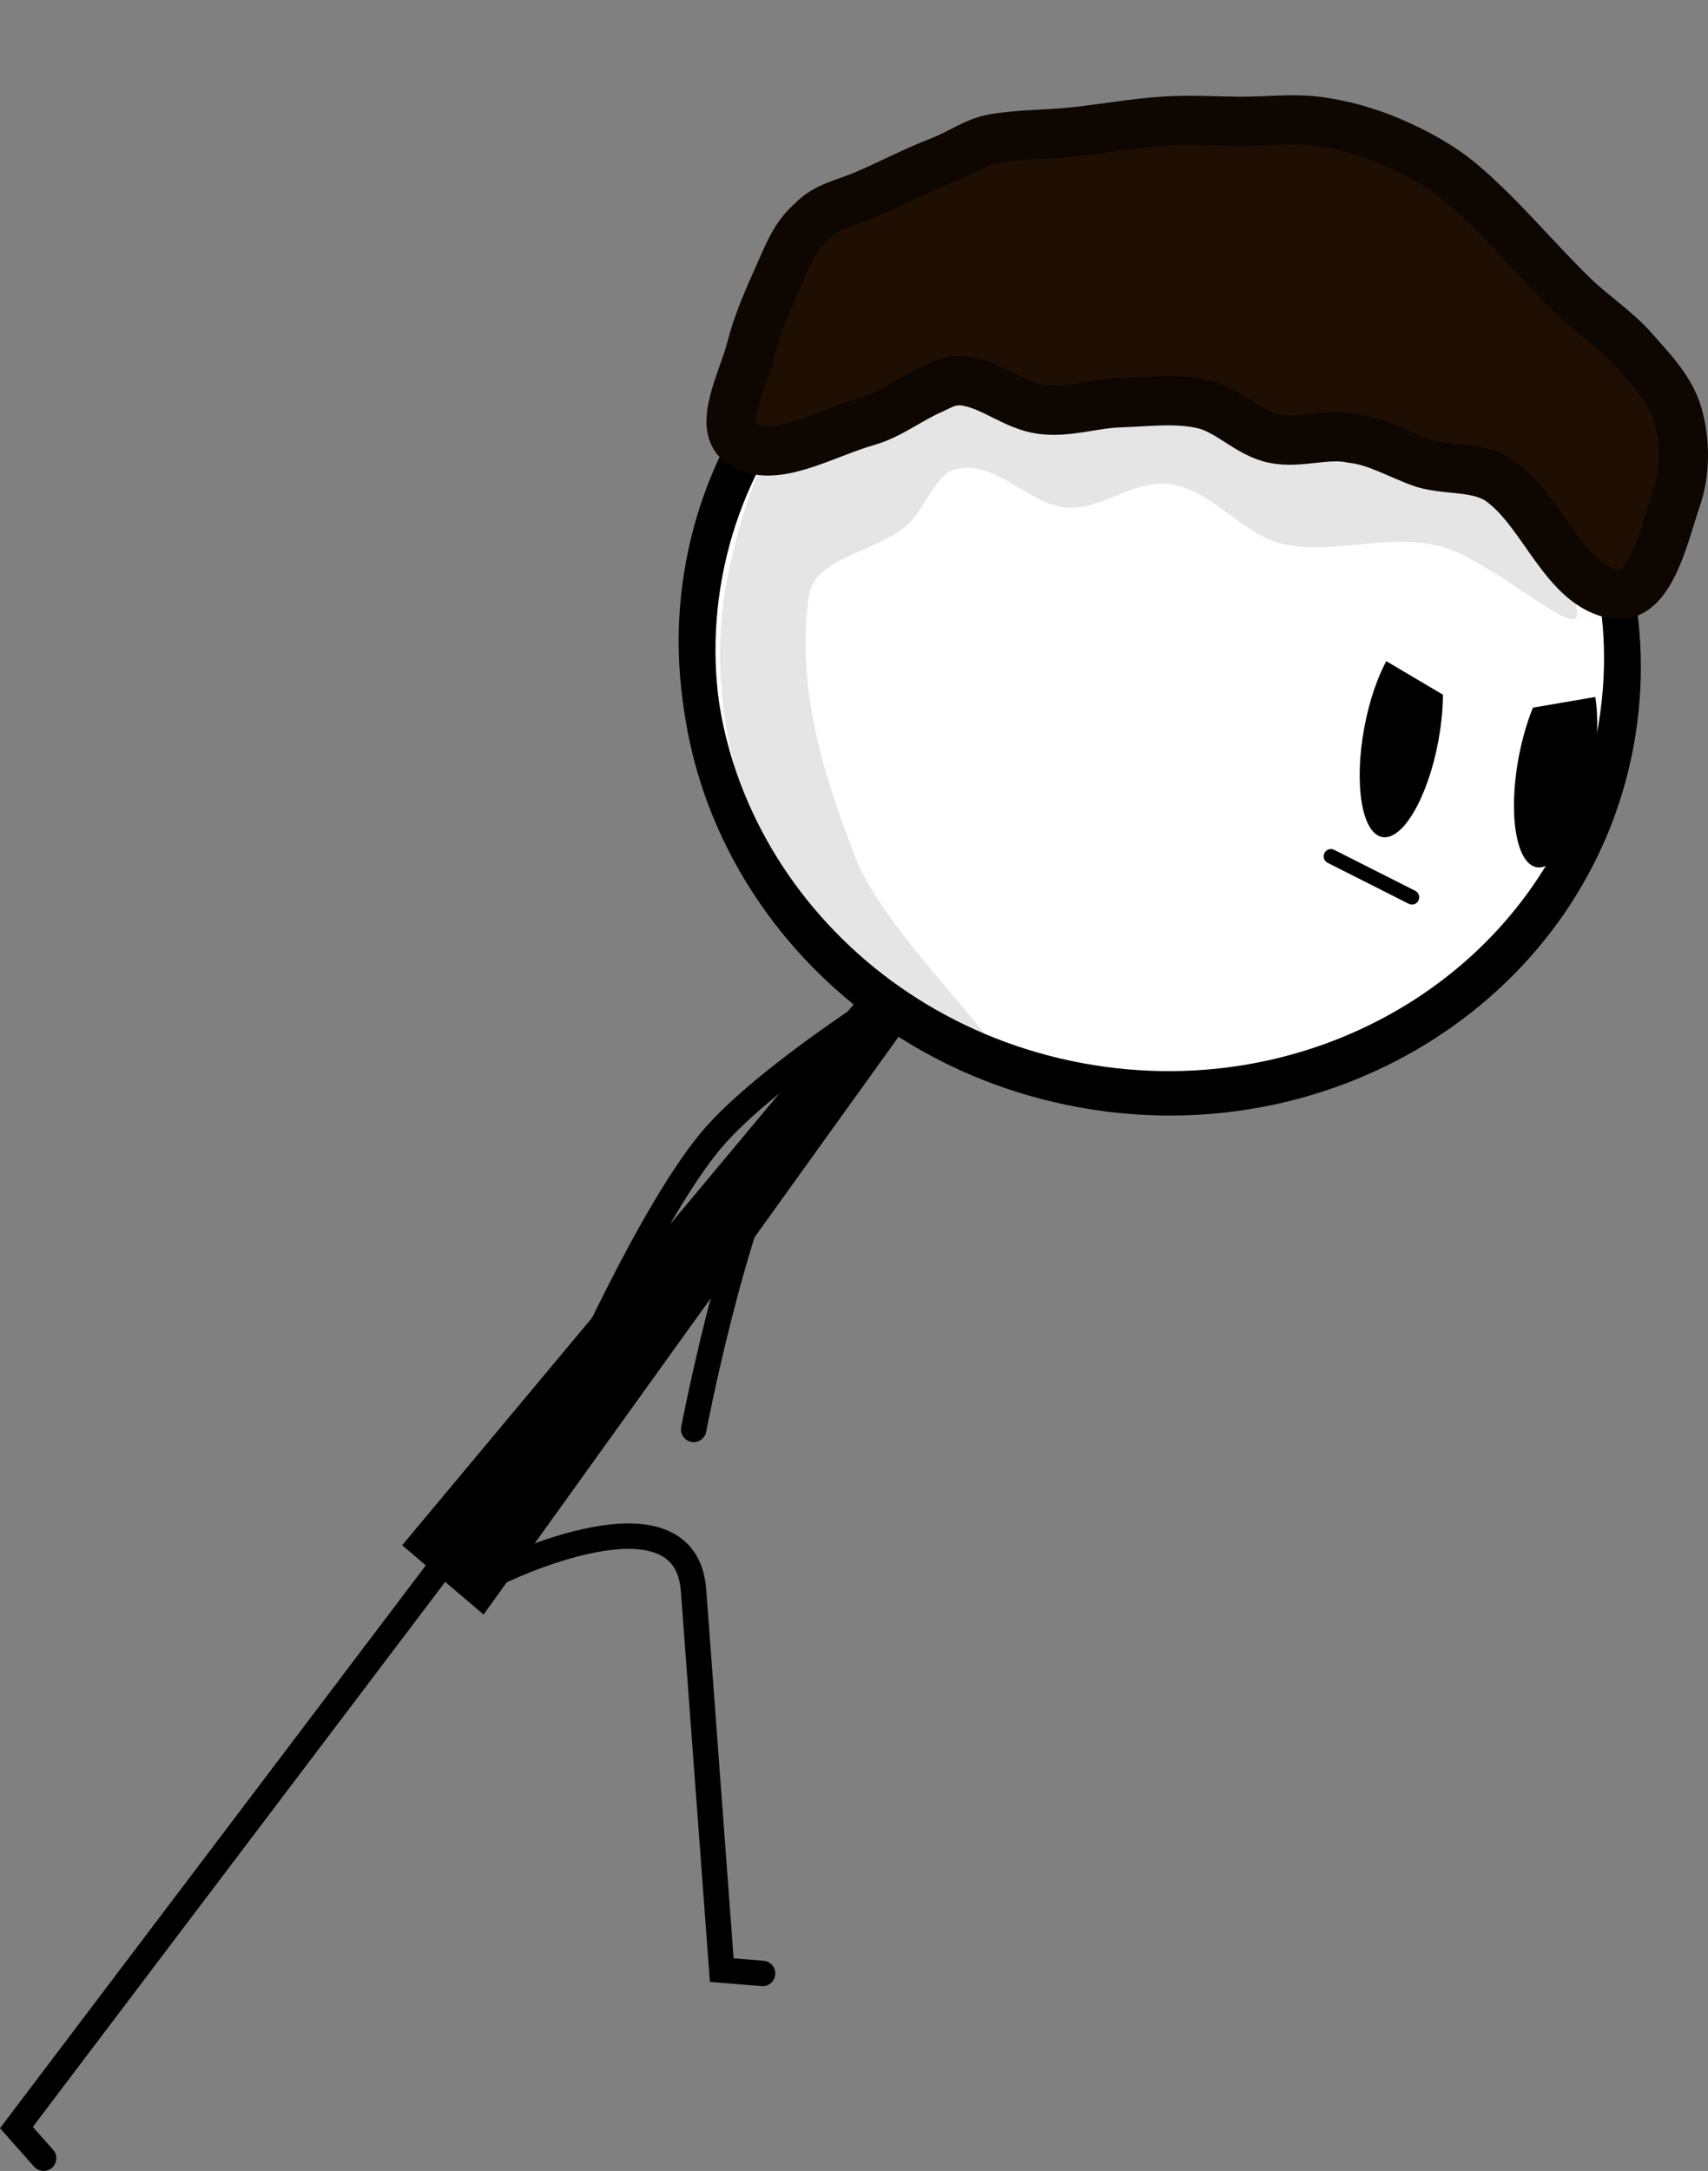 <svg version="1.1" xmlns="http://www.w3.org/2000/svg" xmlns:xlink="http://www.w3.org/1999/xlink" width="235.289" height="298.906" viewBox="0,0,235.289,298.906"><rect x="0" y="0" width="235.289" height="298.906" fill="#808080" stroke="none"/><g transform="translate(-181.781,-120.536)"><g data-paper-data="{&quot;isPaintingLayer&quot;:true}" fill-rule="nonzero" stroke-linejoin="miter" stroke-miterlimit="10" stroke-dasharray="" stroke-dashoffset="0" style="mix-blend-mode: normal"><path d="M259.851,313.63c0,0 11.731,-26.942 20.49,-36.785c9.687,-10.886 35.128,-25.717 35.128,-25.717" data-paper-data="{&quot;origRot&quot;:0,&quot;index&quot;:null}" id="ID0.26897449884563684" fill="none" stroke="#000000" stroke-width="3.5" stroke-linecap="round"/><path d="M187.79,417.692l-3.748,-4.226l58.27,-76.979" data-paper-data="{&quot;origRot&quot;:0,&quot;index&quot;:null}" id="ID0.6604248438961804" fill="none" stroke="#000000" stroke-width="3.5" stroke-linecap="round"/><path d="M304.663,252.497l6.493,3.005l-62.76,87.332l-11.213,-9.545z" data-paper-data="{&quot;origRot&quot;:0}" id="ID0.345300517976284" fill="#000000" stroke="none" stroke-width="0.34" stroke-linecap="round"/><path d="M277.338,317.345c0,0 5.512,-28.928 12.551,-41.687c6.364,-11.537 27.862,-31.57 27.862,-31.57" data-paper-data="{&quot;origRot&quot;:0}" id="ID0.26897449884563684" fill="none" stroke="#000000" stroke-width="3.5" stroke-linecap="round"/><path d="M250.564,336.955c0,0 25.632,-12.592 26.757,2.539c1.235,16.616 3.887,52.294 3.887,52.294l5.629,0.461" data-paper-data="{&quot;origRot&quot;:0,&quot;index&quot;:null}" id="ID0.6604248438961804" fill="none" stroke="#000000" stroke-width="3.5" stroke-linecap="round"/><g><path d="M352.687,151.873c17.317,3.227 31.769,12.799 41.128,25.657c9.361,12.858 13.63,29.001 10.579,45.369c-3.051,16.368 -12.848,29.889 -26.212,38.512c-13.363,8.623 -30.293,12.346 -47.61,9.119c-17.317,-3.227 -31.769,-12.799 -41.128,-25.657c-9.361,-12.858 -13.63,-29.001 -10.579,-45.369c3.051,-16.368 12.848,-29.889 26.212,-38.512c13.363,-8.623 30.293,-12.346 47.61,-9.119z" data-paper-data="{&quot;origRot&quot;:0}" id="ID0.6853013150393963" fill="#ffffff" stroke="#000000" stroke-width="4.906" stroke-linecap="butt"/><path d="M379.129,177.365c10.694,3.993 19.902,23.578 19.914,27.78c-0.009,3.483 -12.306,-7.911 -19.044,-9.445c-7.072,-1.773 -14.684,1.231 -21.346,-0.227c-5.732,-1.25 -9.762,-7.397 -15.562,-8.26c-5.086,-0.751 -9.566,3.638 -14.481,3.196c-5.014,-0.451 -9.276,-6.136 -14.491,-5.38c-3.485,0.173 -4.645,5.363 -7.283,7.705c-4.403,3.935 -12.814,4.486 -13.615,9.789c-1.9,12.389 2.06,24.977 6.557,36.448c3.579,9.119 19.07,24.27 17.854,24.716c-1.53,-0.02 -23.058,-12.579 -28.842,-23.013c-6.66,-12.027 -9.529,-27.088 -6.782,-40.728c2.682,-13.325 9.129,-30.236 22.08,-33.427c24.49,-6.029 51.723,1.003 75.041,10.845z" data-paper-data="{&quot;origRot&quot;:0}" id="ID0.4079975080676377" fill="#e5e5e5" stroke="none" stroke-width="0.619" stroke-linecap="round"/><path d="M352.519,150.661c17.317,3.227 31.769,12.799 41.128,25.657c9.361,12.858 13.63,29.001 10.579,45.369c-3.051,16.368 -12.848,29.889 -26.212,38.512c-13.363,8.623 -30.293,12.346 -47.61,9.119c-17.317,-3.227 -31.769,-12.799 -41.128,-25.657c-9.361,-12.858 -13.63,-29.001 -10.579,-45.369c3.051,-16.368 12.848,-29.889 26.212,-38.512c13.363,-8.623 30.293,-12.346 47.61,-9.119z" data-paper-data="{&quot;origRot&quot;:0}" id="ID0.6853013150393963" fill="none" stroke="#000000" stroke-width="4.906" stroke-linecap="butt"/><path d="M311.618,142.606c2.363,-0.945 4.582,-2.548 7.023,-2.979c3.548,-0.618 7.202,-0.545 10.79,-0.912c4.279,-0.438 8.539,-1.235 12.831,-1.506c3.529,-0.222 7.08,0.02 10.614,0.029c3.535,0.01 7.115,-0.458 10.614,0.029c3.457,0.482 6.884,1.463 10.088,2.854c3.395,1.475 6.734,3.28 9.561,5.68c5.56,4.72 10.199,10.475 15.445,15.546c2.657,2.569 5.836,4.611 8.277,7.389c2.369,2.695 5.079,5.458 6.06,8.925c1.055,3.727 1.041,7.986 -0.24,11.648c-1.531,4.381 -3.446,13.671 -8.277,13.074c-7.092,-1.092 -9.884,-11.18 -15.836,-15.522c-2.998,-2.204 -7.142,-1.511 -10.633,-2.518c-3.356,-1.14 -6.433,-3.082 -9.927,-3.458c-3.507,-0.755 -7.205,0.774 -10.725,0.048c-3.528,-0.728 -6.227,-3.923 -9.737,-4.738c-3.745,-0.869 -7.702,-0.326 -11.547,-0.203c-3.603,0.115 -7.22,1.41 -10.79,0.912c-3.499,-0.488 -6.456,-3.074 -9.912,-3.796c-2.254,-0.497 -3.539,0.274 -5.063,1.005c-3.317,1.451 -5.814,3.542 -9.036,4.455c-5.867,1.661 -12.805,5.974 -17.18,3.083c-3.592,-2.151 0.146,-8.814 1.247,-13.166c0.868,-3.455 2.344,-6.757 3.797,-10.011c1.254,-2.825 2.312,-5.603 4.58,-7.478c1.785,-1.964 4.599,-2.508 7.026,-3.514c3.666,-1.553 7.156,-3.432 10.95,-4.878z" data-paper-data="{&quot;origRot&quot;:0}" id="ID0.6779168676584959" fill="#1f0f03" stroke="#0d0601" stroke-width="6.781" stroke-linecap="round"/><path d="M377.458,207.5c1.405,0.262 2.386,2.083 2.829,4.816c0.446,2.733 0.358,6.374 -0.369,10.275c-0.727,3.901 -1.957,7.33 -3.357,9.718c-1.398,2.389 -2.969,3.735 -4.374,3.473c-1.405,-0.262 -2.386,-2.083 -2.829,-4.816c-0.446,-2.733 -0.358,-6.374 0.369,-10.275c0.727,-3.901 1.957,-7.33 3.357,-9.718c1.398,-2.389 2.969,-3.735 4.374,-3.473z" data-paper-data="{&quot;origRot&quot;:0}" id="ID0.03663516929373145" fill="#000000" stroke="none" stroke-width="1.506" stroke-linecap="butt"/><path d="M398.711,211.653c1.405,0.262 2.386,2.083 2.829,4.816c0.446,2.733 0.358,6.374 -0.369,10.275c-0.727,3.901 -1.957,7.33 -3.357,9.718c-1.398,2.389 -2.969,3.735 -4.374,3.473c-1.405,-0.262 -2.386,-2.083 -2.829,-4.816c-0.446,-2.733 -0.358,-6.374 0.369,-10.275c0.727,-3.901 1.957,-7.33 3.357,-9.718c1.398,-2.389 2.969,-3.735 4.374,-3.473z" data-paper-data="{&quot;origRot&quot;:0}" id="ID0.03663516929373145" fill="#000000" stroke="none" stroke-width="1.506" stroke-linecap="butt"/><path d="M267.848,120.855v0l-0.704,-0.32z" data-paper-data="{&quot;origRot&quot;:0}" id="ID0.2091269358061254" fill="#ffffff" stroke="none" stroke-width="1" stroke-linecap="butt"/><path d="M376.287,244.077l-11.165,-5.638" data-paper-data="{&quot;origRot&quot;:0}" fill="none" stroke="#000000" stroke-width="2" stroke-linecap="round"/><path d="M371.14,210.614l1.572,-8.434l27.746,6.027l1.678,8.184l-16.453,2.824z" data-paper-data="{&quot;origRot&quot;:0}" fill="#ffffff" stroke="none" stroke-width="0" stroke-linecap="butt"/></g></g></g></svg>
